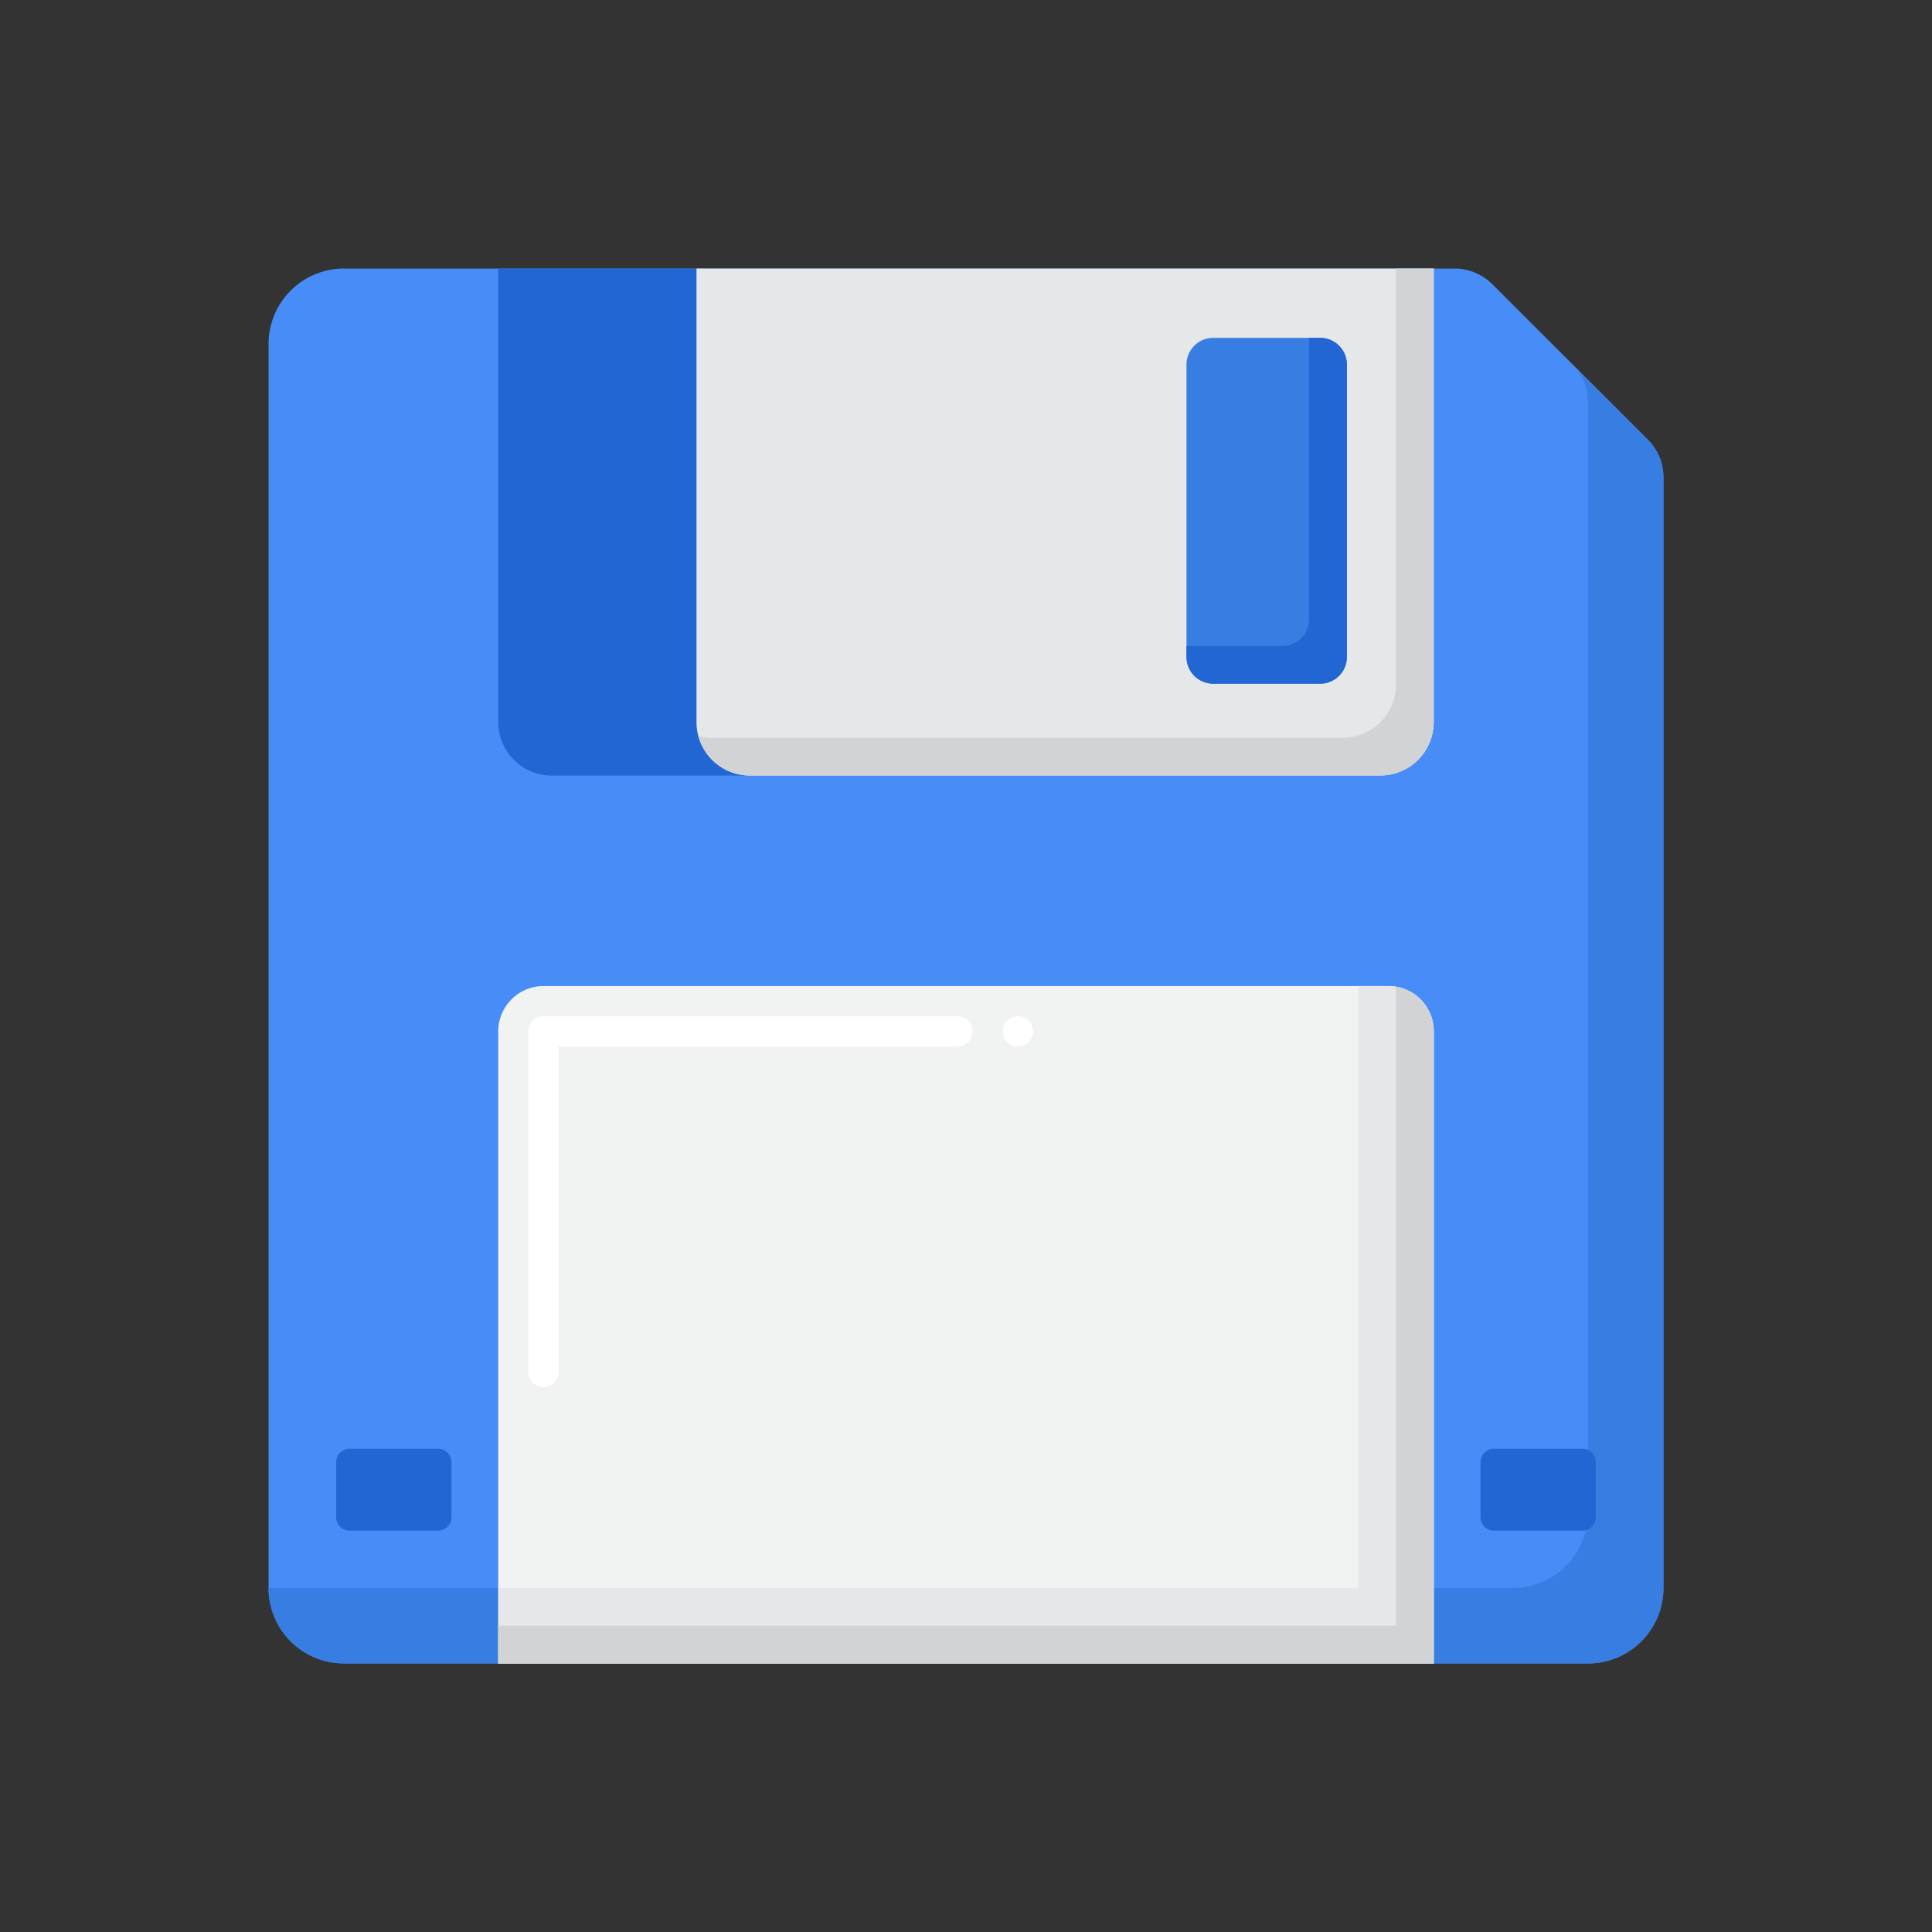 <svg xmlns="http://www.w3.org/2000/svg" version="1.1" xmlns:xlink="http://www.w3.org/1999/xlink" xmlns:svgjs="http://svgjs.com/svgjs" width="20" height="20" x="0" y="0" viewBox="0 0 256 256" style="enable-background:new 0 0 512 512" xml:space="preserve" class=""><rect x="0" y="0" width="256" height="256" fill="#333333" stroke="none"/><g><path fill="#478CF7" d="M192.739 35.584H45.584c-5.523 0-10 4.477-10 10v164.831c0 5.523 4.477 10 10 10h164.831c5.523 0 10-4.477 10-10V63.261c0-1.879-.746-3.68-2.075-5.009l-20.593-20.593a7.082 7.082 0 0 0-5.008-2.075z" data-original="#478cf7" class=""></path><path fill="#377DE2" d="m218.341 58.252-10-10a7.085 7.085 0 0 1 2.075 5.009v147.155c0 5.523-4.477 10-10 10H35.584c0 5.523 4.477 10 10 10h164.831c5.523 0 10-4.477 10-10V63.261a7.081 7.081 0 0 0-2.074-5.009z" data-original="#377de2" class=""></path><path fill="#2266D3" d="M182.896 102.766H73.104a7.083 7.083 0 0 1-7.083-7.083V35.584H189.98v60.098a7.085 7.085 0 0 1-7.084 7.084z" data-original="#2266d3" class=""></path><path fill="#E6E7E8" d="M182.896 102.766H99.372a7.083 7.083 0 0 1-7.083-7.083V35.584h97.691v60.098a7.085 7.085 0 0 1-7.084 7.084z" data-original="#e6e7e8"></path><path fill="#D1D3D4" d="M184.979 35.584v55.098a7.083 7.083 0 0 1-7.083 7.083H94.372a7.073 7.073 0 0 1-1.841-.242 7.086 7.086 0 0 0 6.841 5.242h83.524a7.083 7.083 0 0 0 7.083-7.083V35.584z" data-original="#d1d3d4" class=""></path><path fill="#F1F2F2" d="M189.979 220.416v-83.759a6 6 0 0 0-6-6H72.021a6 6 0 0 0-6 6v83.759z" data-original="#f1f2f2"></path><path fill="#FFFFFF" d="M72.02 183.8c-1.1 0-2-.9-2-2v-45.14c0-.53.21-1.05.59-1.42.37-.37.89-.58 1.41-.58h54.86a2 2 0 1 1 0 4H74.02v43.14c0 1.1-.9 2-2 2zm62.86-45.14a2 2 0 1 1-.001-4.001 2 2 0 0 1 .001 4.001z" data-original="#ffffff"></path><path fill="#E6E7E8" d="M183.979 130.656h-4v79.759H66.021v10H189.98v-83.759a6.002 6.002 0 0 0-6.001-6z" data-original="#e6e7e8"></path><path fill="#D1D3D4" d="M184.908 130.728c.047.303.072.613.072.928v83.759H66.021v5H189.98v-83.759a6.002 6.002 0 0 0-5.072-5.928z" data-original="#d1d3d4" class=""></path><path fill="#377DE2" d="M174.927 90.591H160.76a3.542 3.542 0 0 1-3.542-3.542V48.312a3.542 3.542 0 0 1 3.542-3.542h14.167a3.542 3.542 0 0 1 3.542 3.542v38.737a3.542 3.542 0 0 1-3.542 3.542z" data-original="#377de2" class=""></path><path fill="#2266D3" d="M174.927 44.771h-1.458V82.05a3.542 3.542 0 0 1-3.542 3.542h-12.708v1.458a3.542 3.542 0 0 0 3.542 3.542h14.167a3.542 3.542 0 0 0 3.542-3.542V48.313a3.543 3.543 0 0 0-3.543-3.542zM58.052 202.818H46.32a1.771 1.771 0 0 1-1.771-1.771v-7.305c0-.978.793-1.771 1.771-1.771h11.732c.978 0 1.771.793 1.771 1.771v7.305c0 .978-.793 1.771-1.771 1.771zM209.68 202.818h-11.732a1.771 1.771 0 0 1-1.771-1.771v-7.305c0-.978.793-1.771 1.771-1.771h11.732c.978 0 1.771.793 1.771 1.771v7.305c0 .978-.793 1.771-1.771 1.771z" data-original="#2266d3" class=""></path></g></svg>